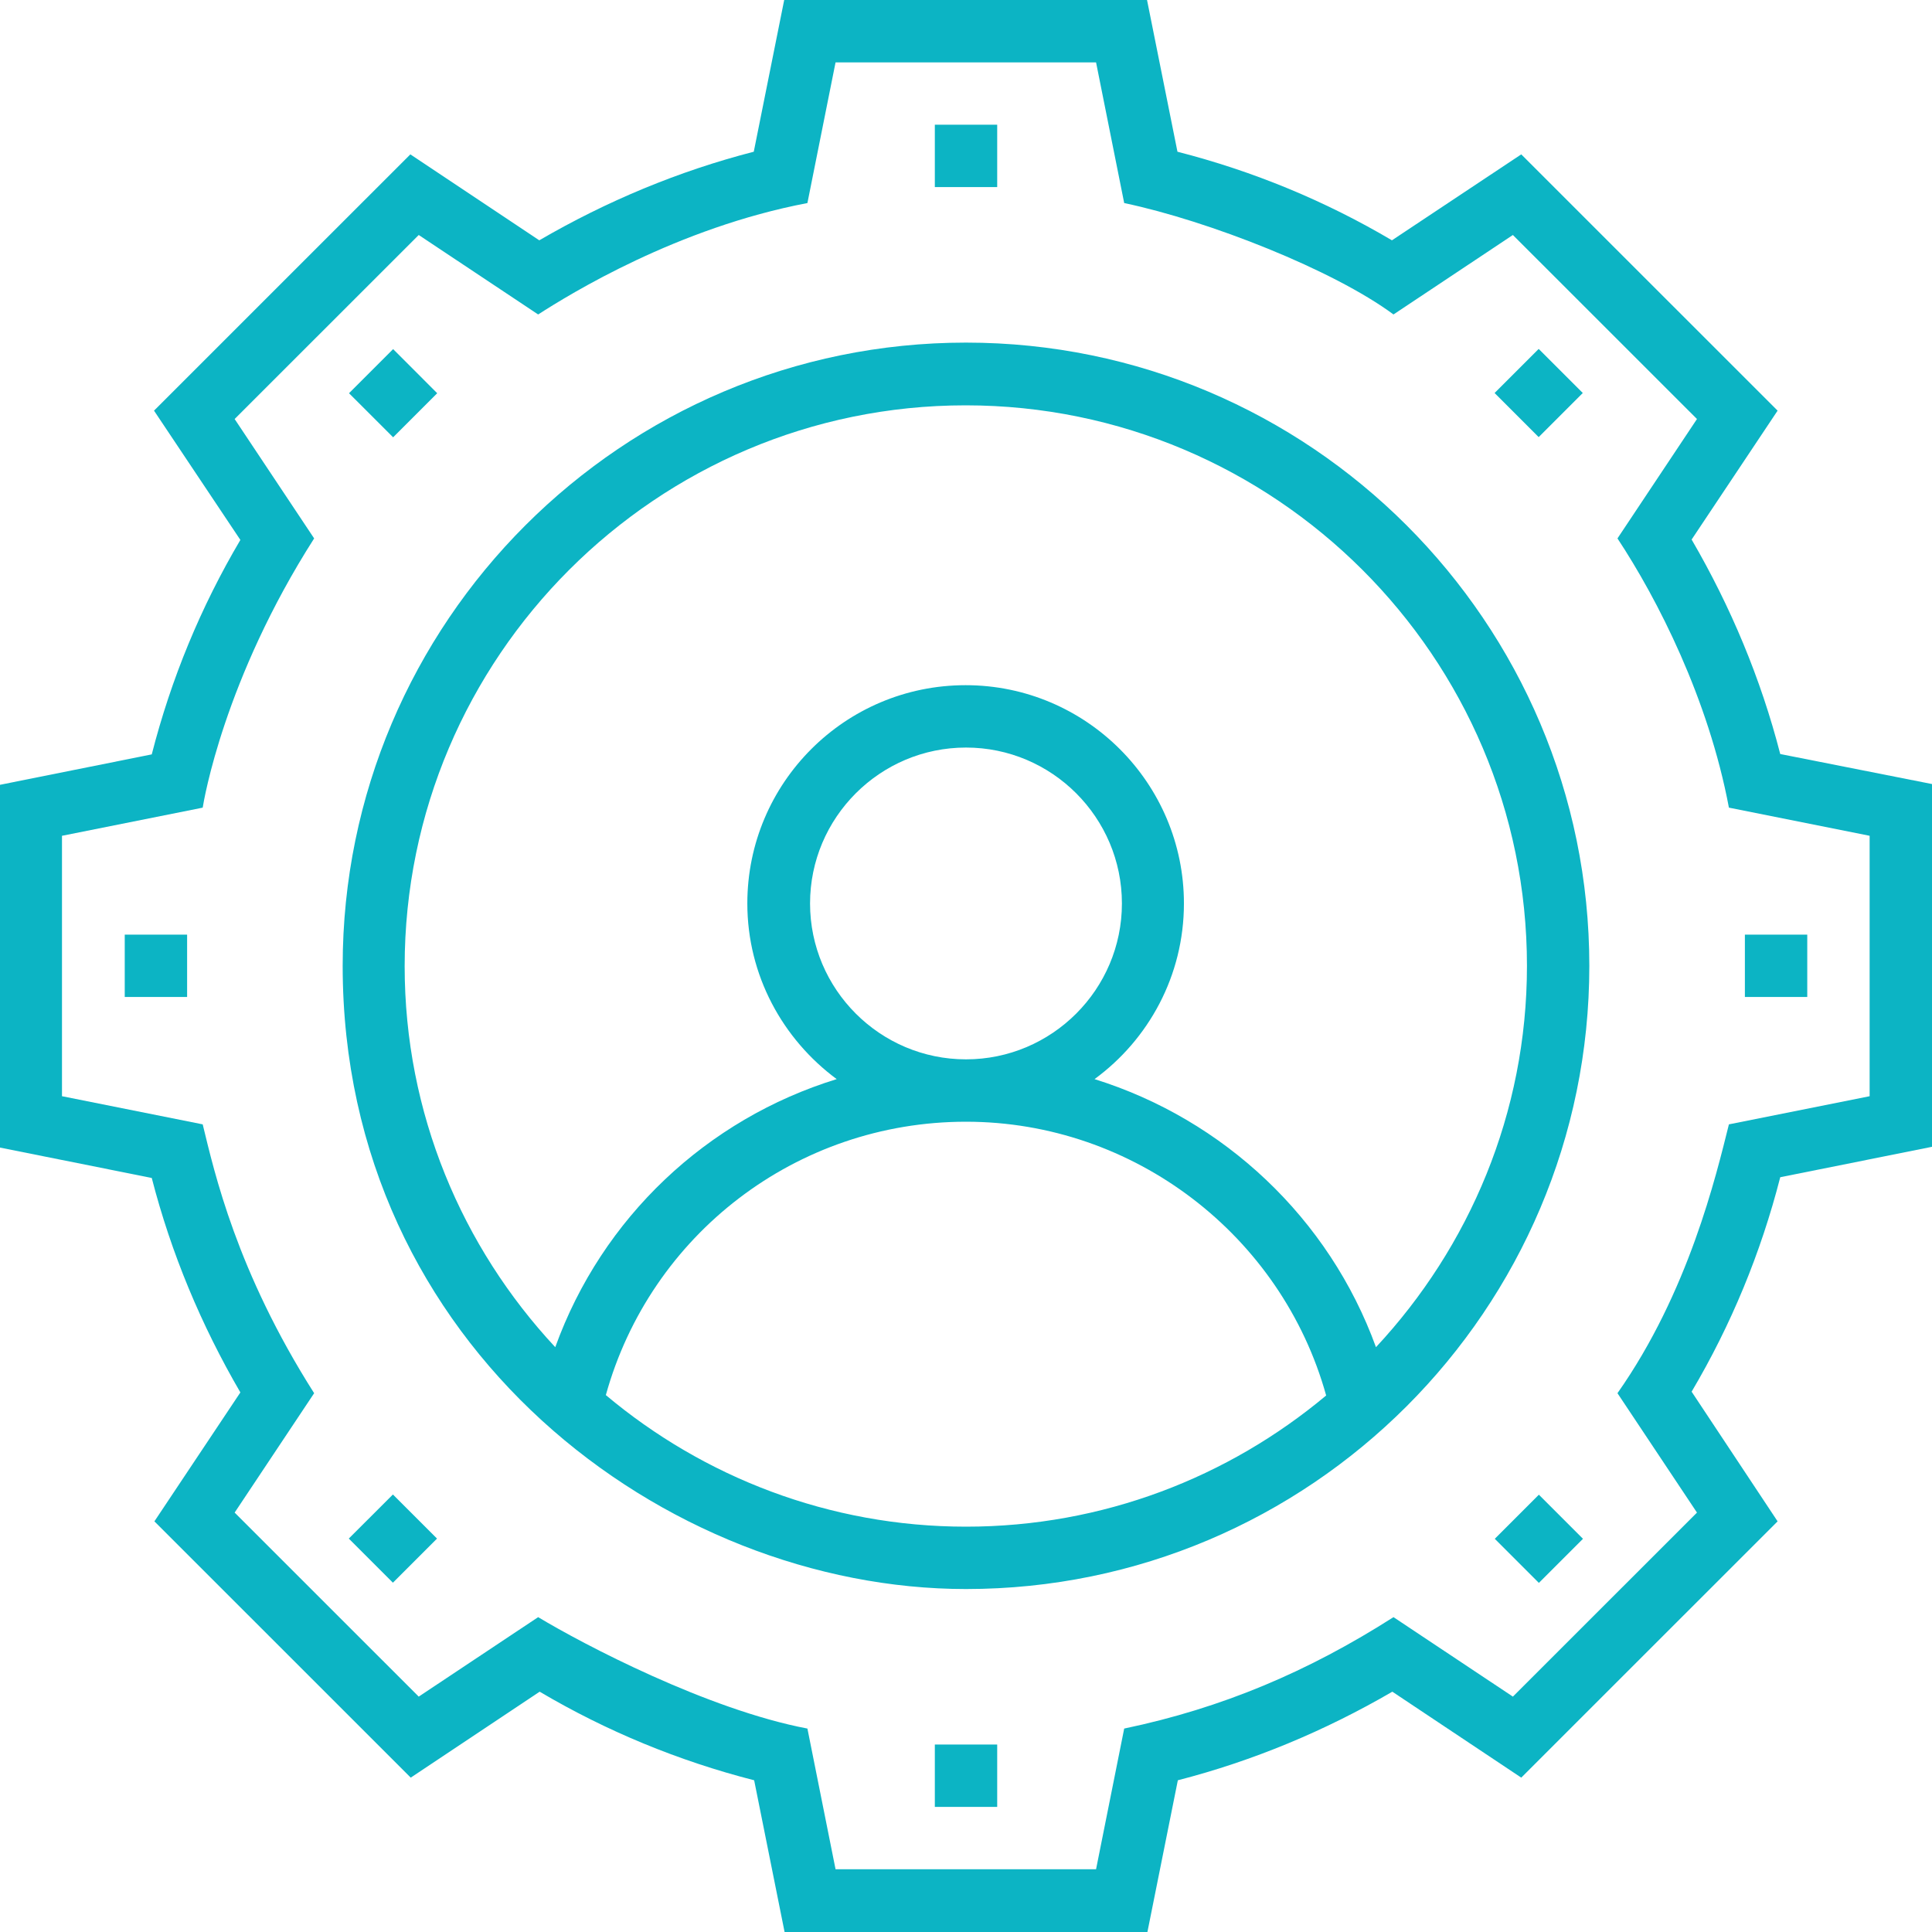 <svg xmlns="http://www.w3.org/2000/svg" width="60" height="60" viewBox="0 0 60 60" fill="none"><path d="M55.287 23.417C54.685 21.078 53.752 18.847 52.535 16.756L55.205 12.753L47.244 4.794L43.228 7.463C41.15 6.235 38.917 5.314 36.567 4.712L35.622 0H24.354L23.409 4.712C21.071 5.314 18.839 6.247 16.748 7.463L12.744 4.794L4.783 12.753L7.465 16.768C6.236 18.847 5.315 21.078 4.713 23.428L0 24.373V35.639L4.713 36.583C5.315 38.922 6.248 41.153 7.465 43.243L4.795 47.247L12.756 55.206L16.76 52.537C18.839 53.765 21.071 54.686 23.421 55.288L24.366 60H35.634L36.579 55.288C38.917 54.686 41.15 53.753 43.24 52.537L47.244 55.206L55.205 47.247L52.535 43.22C53.764 41.142 54.685 38.91 55.287 36.56L60 35.615V24.349L55.287 23.417ZM58.063 34.044L53.693 34.918C53.291 36.524 52.441 40.126 50.232 43.267L52.701 46.975L46.984 52.69L43.276 50.222C40.63 51.911 37.961 53.045 34.913 53.682L34.039 58.052H25.949L25.075 53.682C21.968 53.092 18.106 51.061 16.713 50.222L13.004 52.69L7.287 46.975L9.756 43.267C7.346 39.477 6.661 36.418 6.295 34.918L1.925 34.044V25.956L6.295 25.082C6.331 24.857 6.957 21.102 9.756 16.721L7.287 13.013L13.004 7.298L16.713 9.766C17.705 9.128 21.035 7.073 25.075 6.306L25.949 1.937H34.039L34.913 6.306C37.547 6.861 41.409 8.384 43.276 9.766L46.984 7.298L52.701 13.013L50.232 16.721C51.472 18.599 53.055 21.693 53.693 25.082L58.063 25.956V34.044Z" fill="#0CB4C4"></path><path d="M30 10.64C19.323 10.64 10.642 19.319 10.642 29.994C10.642 41.838 20.681 49.349 30 49.349C40.677 49.349 49.358 40.669 49.358 29.994C49.358 19.319 40.677 10.64 30 10.64ZM18.815 43.326C20.197 38.343 24.732 34.836 30 34.836C35.22 34.836 39.803 38.367 41.185 43.338C38.15 45.877 34.252 47.412 30 47.412C25.748 47.412 21.838 45.865 18.815 43.326ZM25.157 28.058C25.157 25.389 27.331 23.216 30 23.216C32.669 23.216 34.842 25.389 34.842 28.058C34.842 30.726 32.669 32.899 30 32.899C27.331 32.899 25.157 30.726 25.157 28.058ZM42.732 41.838C41.279 37.835 38.008 34.765 33.992 33.513C35.669 32.285 36.768 30.301 36.768 28.058C36.768 24.326 33.732 21.279 29.988 21.279C26.244 21.279 23.209 24.314 23.209 28.058C23.209 30.289 24.307 32.273 25.984 33.513C21.957 34.753 18.697 37.812 17.244 41.838C14.35 38.733 12.567 34.576 12.567 30.006C12.567 20.405 20.386 12.588 29.988 12.588C39.59 12.588 47.421 20.394 47.421 29.994C47.421 34.576 45.626 38.733 42.732 41.838Z" fill="#0CB4C4"></path><path d="M30.969 3.873H29.032V5.81H30.969V3.873Z" fill="#0CB4C4"></path><path d="M30.969 54.178H29.032V56.115H30.969V54.178Z" fill="#0CB4C4"></path><path d="M49.155 12.205L47.785 10.836L46.416 12.205L47.785 13.575L49.155 12.205Z" fill="#0CB4C4"></path><path d="M10.832 47.782L12.202 49.152L13.572 47.782L12.202 46.413L10.832 47.782Z" fill="#0CB4C4"></path><path d="M56.126 29.026H54.189V30.962H56.126V29.026Z" fill="#0CB4C4"></path><path d="M5.811 29.026H3.874V30.962H5.811V29.026Z" fill="#0CB4C4"></path><path d="M46.422 47.789L47.791 49.158L49.161 47.789L47.791 46.419L46.422 47.789Z" fill="#0CB4C4"></path><path d="M13.578 12.212L12.209 10.842L10.839 12.212L12.209 13.581L13.578 12.212Z" fill="#0CB4C4"></path></svg>